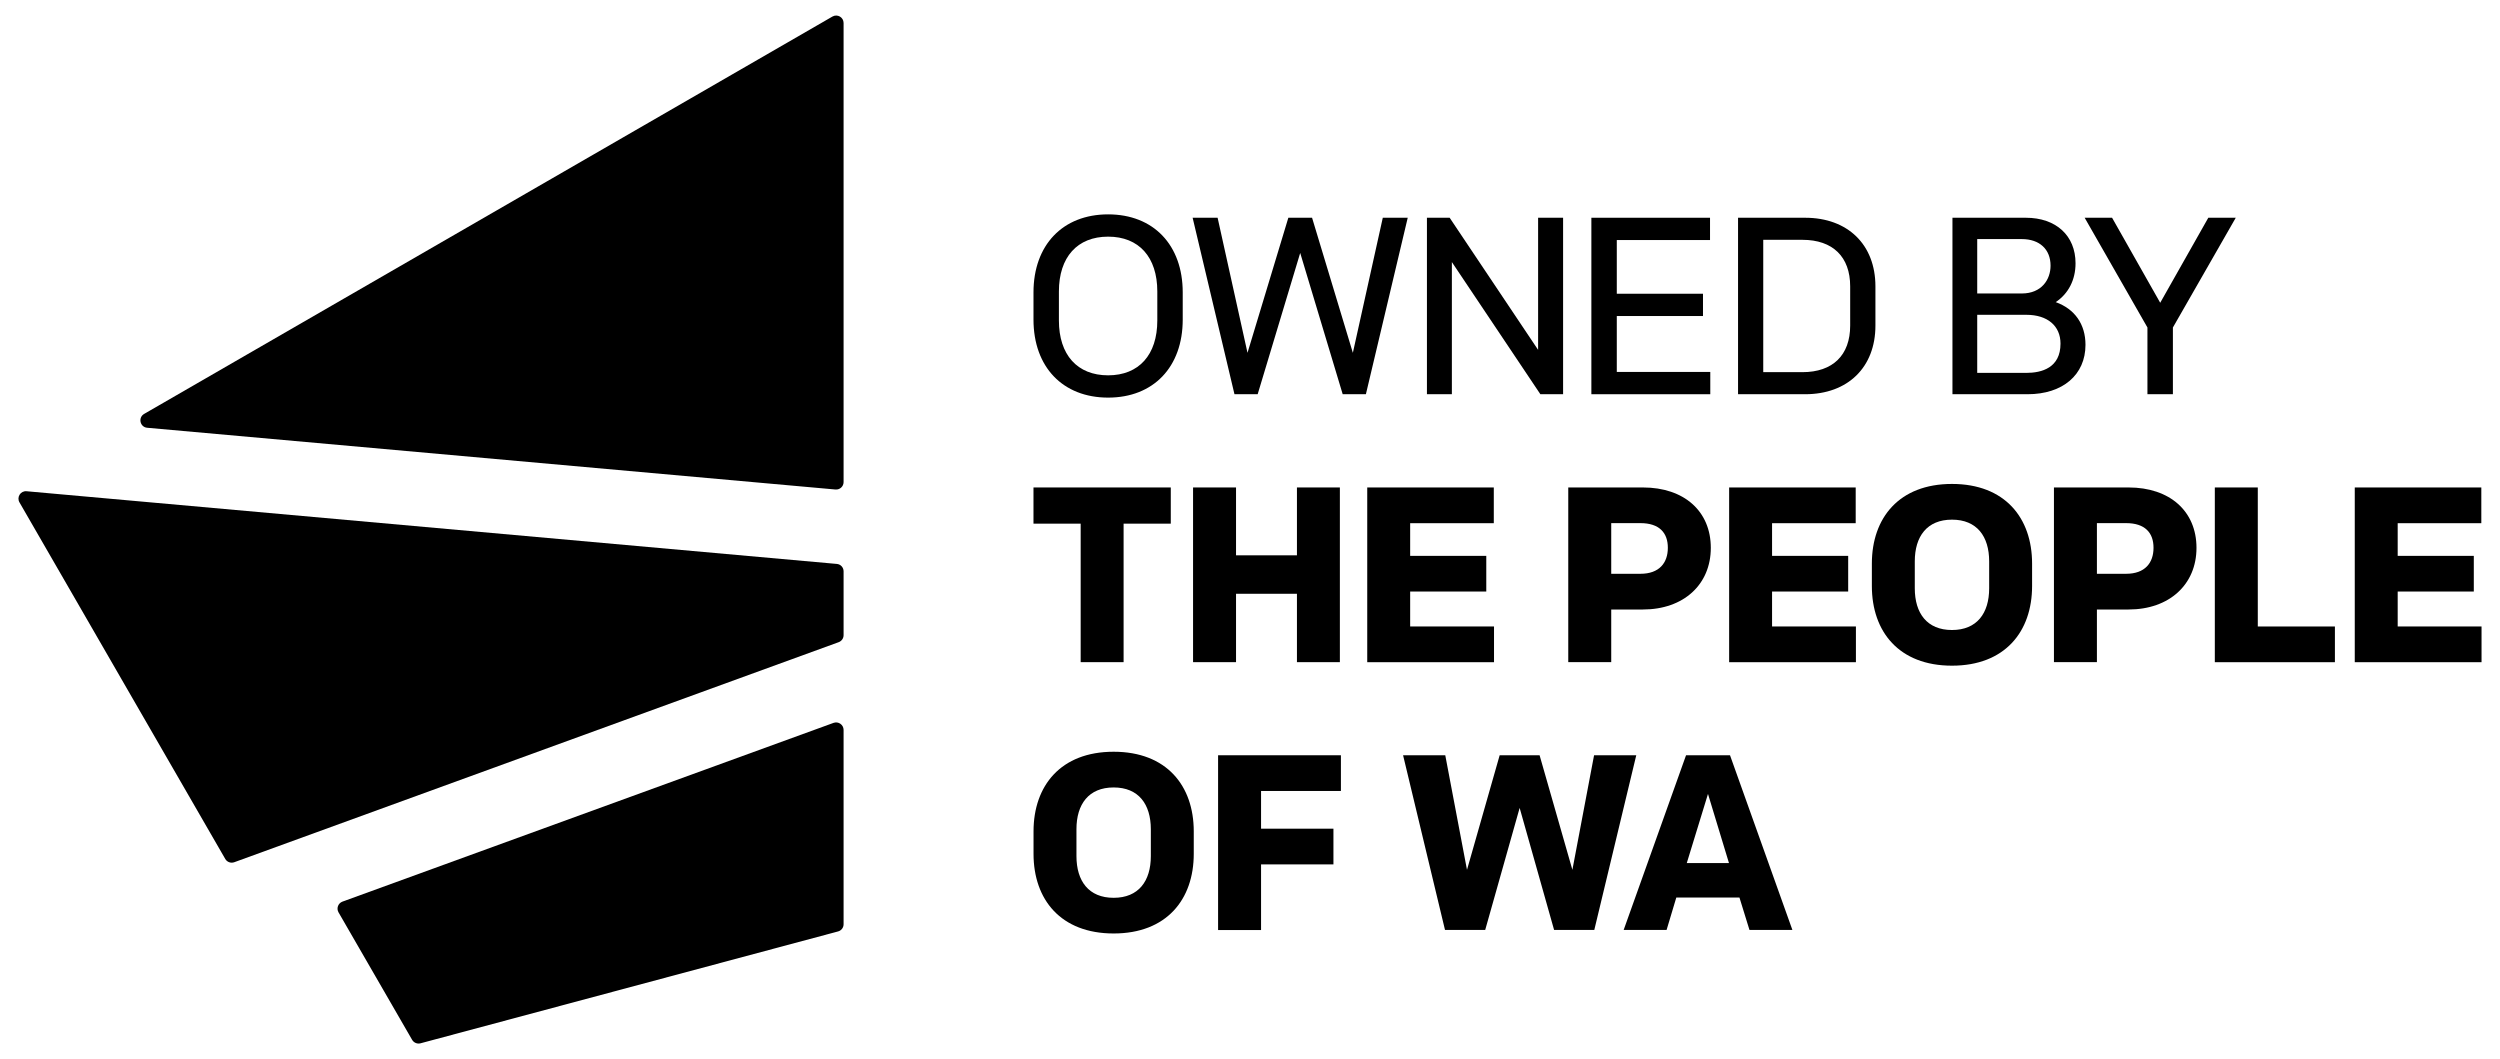 <?xml version="1.0" encoding="utf-8"?>
<!-- Generator: Adobe Illustrator 23.0.4, SVG Export Plug-In . SVG Version: 6.00 Build 0)  -->
<svg version="1.1" id="Layer_1" xmlns="http://www.w3.org/2000/svg" xmlns:xlink="http://www.w3.org/1999/xlink" x="0px" y="0px"
	 viewBox="0 0 575.43 243.78" style="enable-background:new 0 0 575.43 243.78;" xml:space="preserve">
<style type="text/css">
	.st0{fill:#FFFFFF;}
</style>
<g>
	<g>
		<g>
			<g>
				<path d="M255.06,49.34c-10.44,0-17.18,7.05-17.18,17.96v6.26c0,10.91,6.74,17.96,17.18,17.96s17.17-7.05,17.17-17.96V67.3
					C272.23,56.39,265.5,49.34,255.06,49.34z M266.38,67.08v6.7c0,7.89-4.23,12.61-11.32,12.61c-7.09,0-11.33-4.71-11.33-12.61v-6.7
					c0-7.89,4.23-12.61,11.33-12.61C262.15,54.47,266.38,59.18,266.38,67.08z"/>
			</g>
			<g>
				<polygon points="324.02,50.12 314.39,90.74 309.05,90.74 299.27,58.22 289.48,90.74 284.14,90.74 274.51,50.12 280.26,50.12 
					287.14,81.21 296.54,50.12 302,50.12 311.39,81.21 318.28,50.12 				"/>
			</g>
			<g>
				<polygon points="359.78,50.12 359.78,90.74 354.55,90.74 334.18,60.32 334.18,90.74 328.44,90.74 328.44,50.12 333.67,50.12 
					354.03,80.53 354.03,50.12 				"/>
			</g>
			<g>
				<polygon points="393.66,85.61 393.66,90.74 366.29,90.74 366.29,50.12 393.6,50.12 393.6,55.25 372.14,55.25 372.14,67.61 
					391.98,67.61 391.98,72.74 372.14,72.74 372.14,85.61 				"/>
			</g>
			<g>
				<path d="M415.49,50.12h-15.44v40.62h15.44c9.82,0,16.18-6.19,16.18-15.79v-9.04C431.67,56.31,425.31,50.12,415.49,50.12z
					 M405.85,55.2h9.02c6.98,0,10.99,3.9,10.99,10.71v9.04c0,6.8-4,10.71-10.99,10.71h-9.02V55.2z"/>
			</g>
		</g>
		<g>
			<g>
				<path d="M473.17,69.54c2.92-1.95,4.56-5.12,4.56-8.94c0-6.36-4.48-10.48-11.43-10.48h-16.9v40.62h17.29
					c8.09,0,13.33-4.46,13.33-11.37C480.02,74.62,477.55,71.12,473.17,69.54z M466.37,85.83H455.1V72.46h11.32
					c4.84,0,7.85,2.54,7.85,6.63C474.27,84.66,469.97,85.83,466.37,85.83z M455.1,55.03h10.26c4.08,0,6.62,2.34,6.62,6.12
					c0,3.18-2.05,6.4-6.62,6.4H455.1V55.03z"/>
			</g>
			<g>
				<polygon points="514.61,50.12 500.14,75.38 500.14,90.74 494.28,90.74 494.28,75.38 479.83,50.12 486.14,50.12 497.22,69.69 
					508.29,50.12 				"/>
			</g>
		</g>
		<g>
			<path d="M269.48,112.2v8.33h-10.86v31.88h-9.88v-31.88h-10.86v-8.33H269.48z"/>
			<path d="M298.52,152.41v-15.74H284.5v15.74h-9.89V112.2h9.89v15.62h14.02V112.2h9.88v40.21H298.52z"/>
			<path d="M314.7,112.2h29.13v8.22h-19.25v7.52h17.52v8.22h-17.52v8.04h19.3v8.22H314.7V112.2z"/>
		</g>
		<g>
			<path d="M370.86,140.29v12.12h-9.89V112.2h17.18c9.48,0,15.63,5.46,15.63,13.9s-6.26,14.19-15.63,14.19H370.86z M377.58,120.41
				h-6.72v11.66h6.72c4.36,0,6.31-2.53,6.31-5.98C383.9,122.65,381.94,120.41,377.58,120.41z"/>
			<path d="M398,112.2h29.13v8.22h-19.25v7.52h17.52v8.22h-17.52v8.04h19.3v8.22H398V112.2z"/>
			<path d="M449.29,153.22c-12.18,0-18.44-7.81-18.44-18.33v-5.17c0-10.51,6.26-18.33,18.44-18.33c12.18,0,18.44,7.81,18.44,18.33
				v5.17C467.73,145.4,461.47,153.22,449.29,153.22z M449.29,119.61c-5.74,0-8.56,3.85-8.56,9.6v6.2c0,5.75,2.82,9.6,8.56,9.6
				c5.74,0,8.56-3.85,8.56-9.6v-6.2C457.85,123.46,455.03,119.61,449.29,119.61z"/>
			<path d="M482.65,140.29v12.12h-9.89V112.2h17.18c9.48,0,15.63,5.46,15.63,13.9s-6.26,14.19-15.63,14.19H482.65z M489.37,120.41
				h-6.72v11.66h6.72c4.36,0,6.31-2.53,6.31-5.98C495.69,122.65,493.73,120.41,489.37,120.41z"/>
			<path d="M519.68,112.2v32h17.75v8.22h-27.64V112.2H519.68z"/>
			<path d="M542,112.2h29.13v8.22h-19.25v7.52h17.52v8.22h-17.52v8.04h19.3v8.22H542V112.2z"/>
		</g>
		<g>
			<path d="M256.33,214.86c-12.18,0-18.44-7.81-18.44-18.33v-5.17c0-10.51,6.26-18.33,18.44-18.33c12.18,0,18.44,7.81,18.44,18.33
				v5.17C274.77,207.04,268.51,214.86,256.33,214.86z M256.33,181.25c-5.74,0-8.56,3.85-8.56,9.6v6.2c0,5.75,2.82,9.6,8.56,9.6
				c5.74,0,8.56-3.85,8.56-9.6v-6.2C264.88,185.1,262.07,181.25,256.33,181.25z"/>
			<path d="M280.37,214.05v-40.21h28.27v8.22h-18.38v8.68h16.66v8.22h-16.66v15.11H280.37z"/>
		</g>
		<g>
			<path d="M361.92,200.21l4.99-26.37h9.71l-9.66,40.21h-9.25l-7.93-28.09l-7.93,28.09h-9.25l-9.65-40.21h9.71l5,26.37l7.52-26.37
				h9.19L361.92,200.21z"/>
			<path d="M400.37,206.58h-14.53l-2.24,7.47h-9.88l14.36-40.21h10.12l14.36,40.21h-9.88L400.37,206.58z M388.25,198.65h9.71
				l-4.83-15.91L388.25,198.65z"/>
		</g>
	</g>
	<g>
		<path d="M194.17,168v44.74c0,0.78-0.52,1.45-1.27,1.65l-96.11,25.75c-0.75,0.2-1.54-0.13-1.93-0.8l-16.94-29.34
			c-0.53-0.92-0.1-2.1,0.9-2.47l113.06-41.15C192.99,165.99,194.17,166.82,194.17,168z"/>
		<path d="M194.17,131.5v14.7c0,0.72-0.45,1.36-1.13,1.61L53.92,198.46c-0.78,0.28-1.65-0.03-2.07-0.75L4.48,115.63
			c-0.69-1.2,0.25-2.69,1.64-2.56l186.49,16.73C193.49,129.87,194.17,130.61,194.17,131.5z"/>
		<path d="M194.17,5.29v105.67c0,1.01-0.86,1.8-1.87,1.71L33.88,98.46c-1.67-0.15-2.15-2.35-0.7-3.19L191.6,3.81
			C192.74,3.15,194.17,3.97,194.17,5.29z"/>
	</g>
</g>
</svg>
